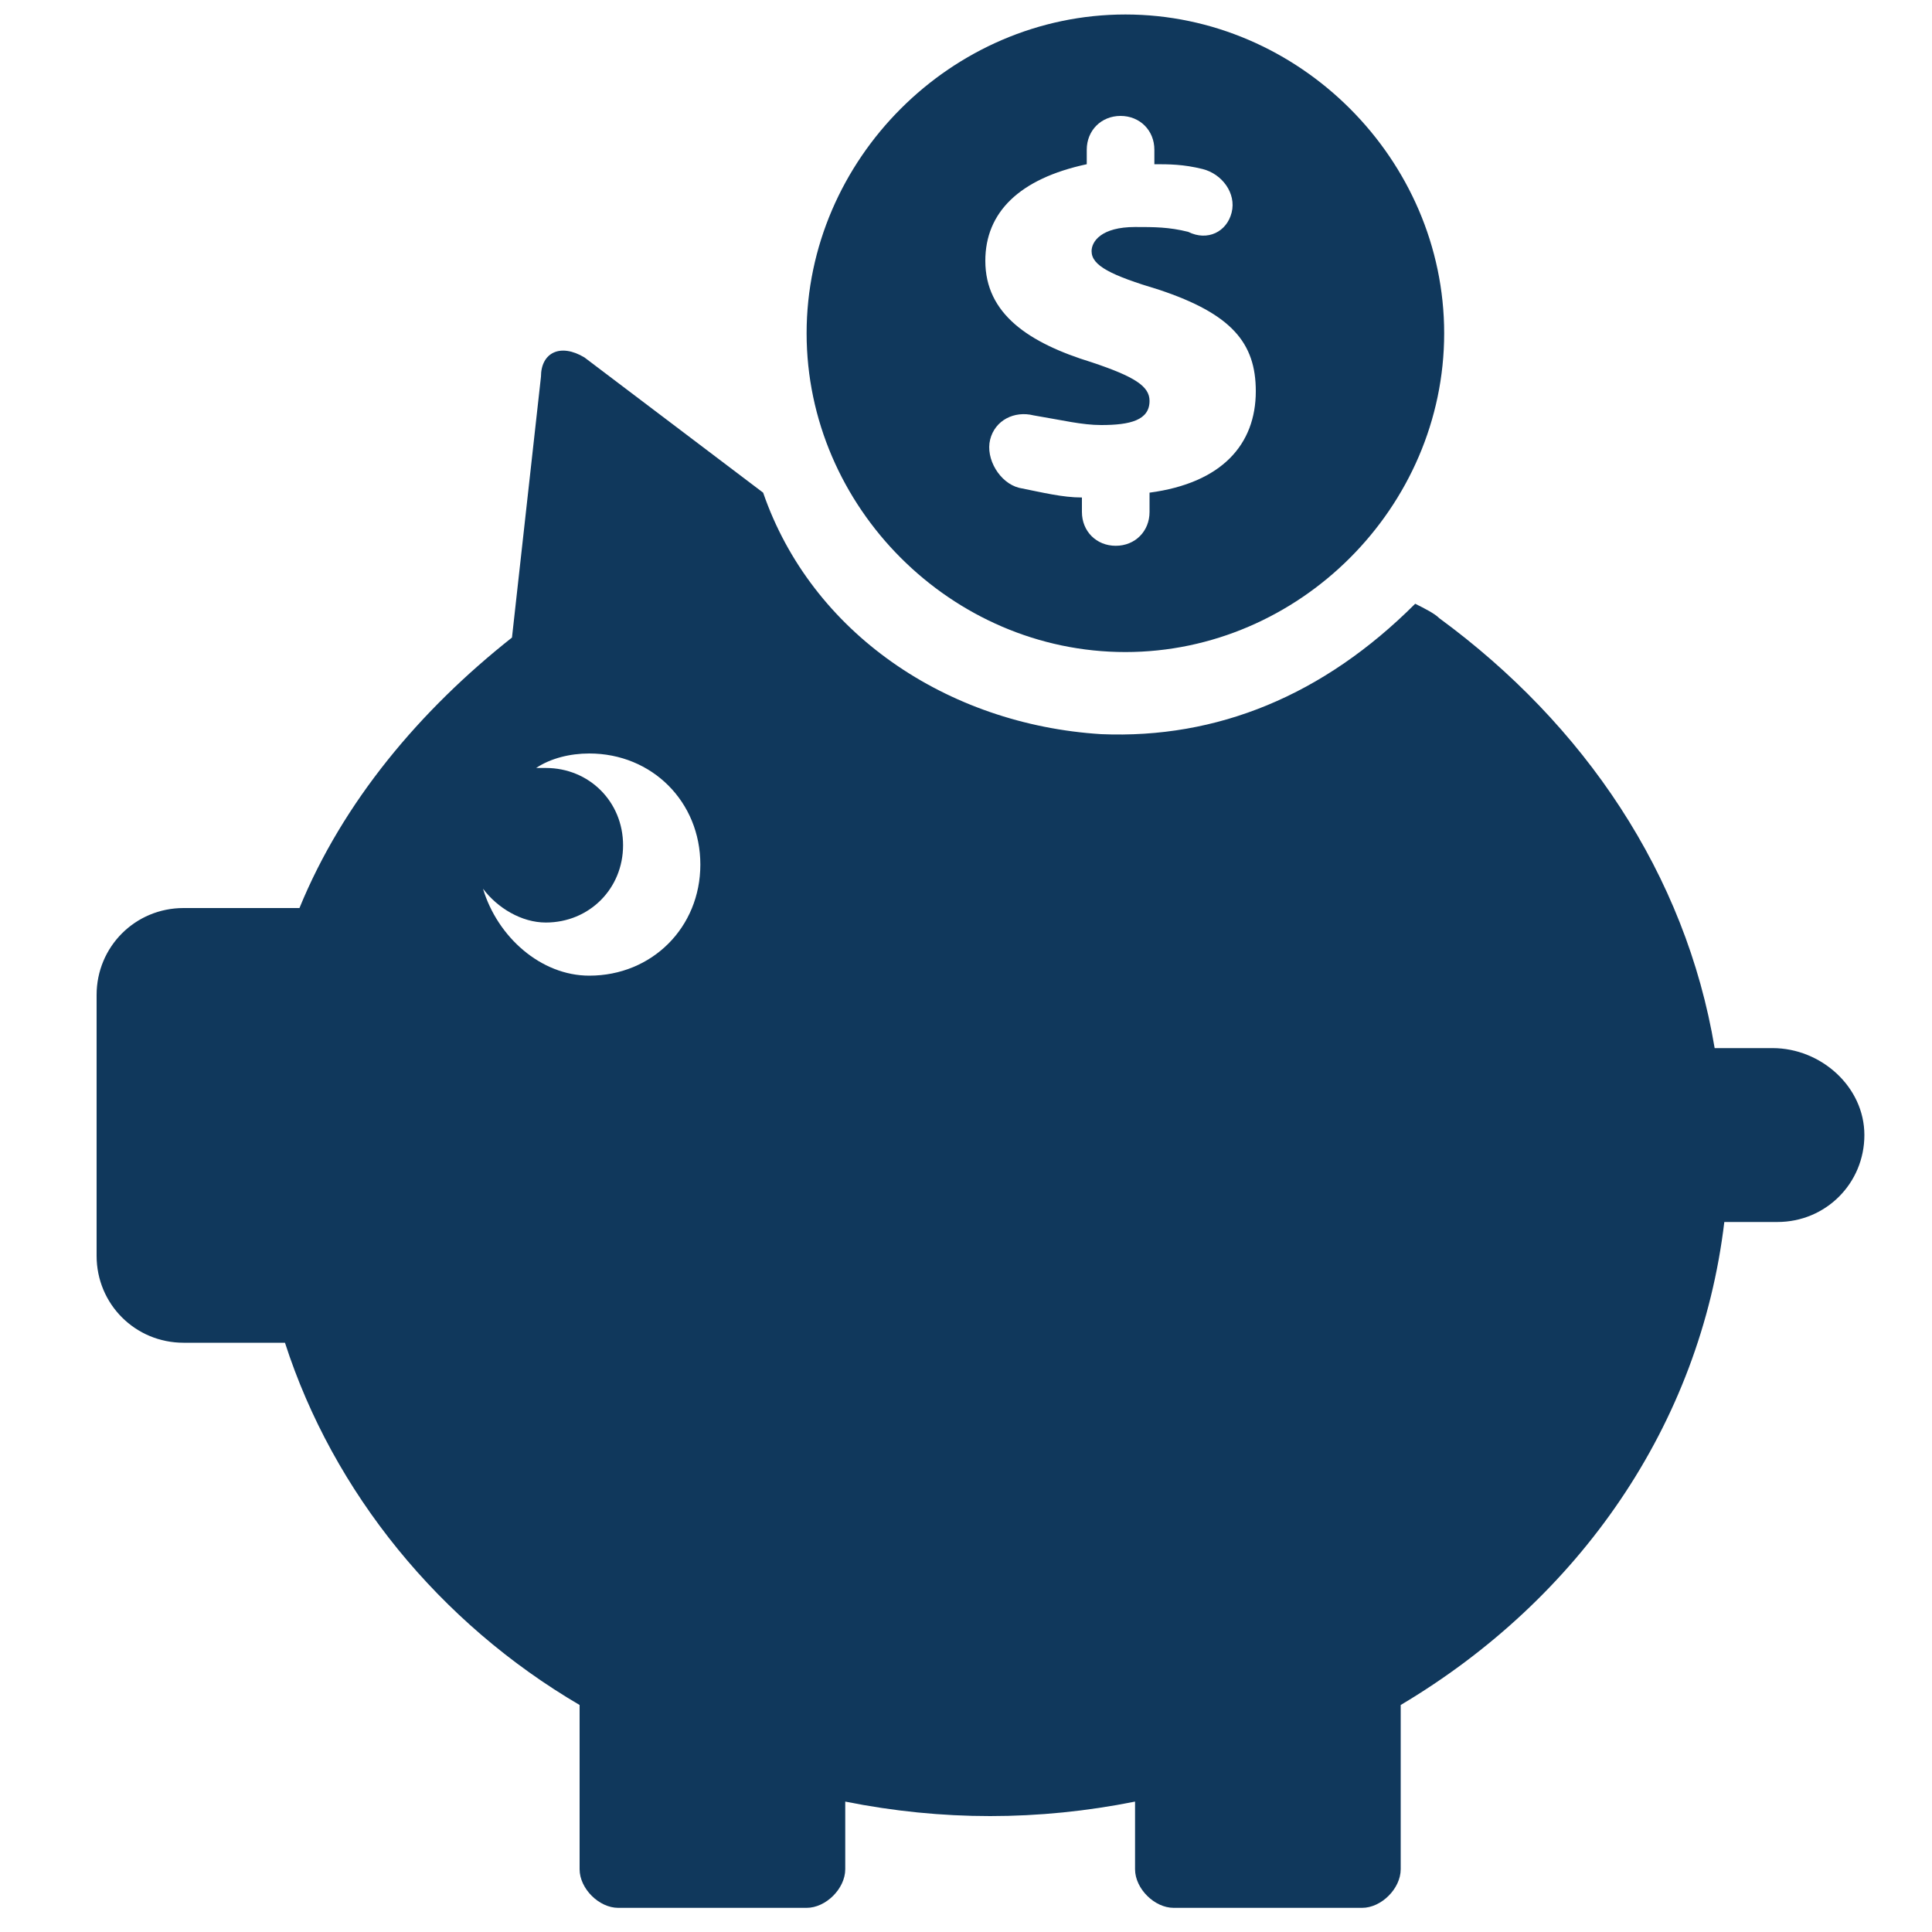 <svg class="svg-icon" style="width: 1em; height: 1em;vertical-align: middle;fill: currentColor;overflow: hidden;" viewBox="0 0 1024 1024" version="1.1" xmlns="http://www.w3.org/2000/svg"><path d="M939.52 555.52h-30.72c-15.36-92.16-69.12-171.52-145.92-227.84-2.56-2.56-7.68-5.12-12.8-7.68-48.64 48.64-104.96 71.68-166.4 69.12-81.92-5.12-153.6-53.76-179.2-128l-94.72-71.68c-12.8-7.68-23.04-2.56-23.04 10.24l-15.36 138.24c-48.64 38.4-89.6 87.04-112.64 143.36H97.28c-25.6 0-46.08 20.48-46.08 46.08V665.6c0 25.6 20.48 46.08 46.08 46.08h53.76c25.6 79.36 81.92 148.48 156.16 192v87.04c0 10.24 10.24 20.48 20.48 20.48h99.84c10.24 0 20.48-10.24 20.48-20.48v-35.84c25.6 5.12 51.2 7.68 76.8 7.68s51.2-2.56 76.8-7.68v35.84c0 10.24 10.24 20.48 20.48 20.48h99.84c10.24 0 20.48-10.24 20.48-20.48v-87.04c94.72-56.32 158.72-148.48 171.52-256h28.16c25.6 0 46.08-20.48 46.08-46.08s-23.04-46.08-48.64-46.08zM256 471.04c7.68 10.24 20.48 17.92 33.28 17.92 23.04 0 40.96-17.92 40.96-40.96 0-23.04-17.92-40.96-40.96-40.96h-5.12c7.68-5.12 17.92-7.68 28.16-7.68 33.28 0 58.88 25.6 58.88 58.88 0 33.28-25.6 58.88-58.88 58.88-25.6 0-48.64-20.48-56.32-46.08zM596.48 7.68c92.16 0 168.96 76.8 168.96 168.96s-76.8 168.96-168.96 168.96-168.96-76.8-168.96-168.96 76.8-168.96 168.96-168.96z m12.8 253.44c38.4-5.12 56.32-25.6 56.32-53.76 0-25.6-12.8-40.96-51.2-53.76-25.6-7.68-35.84-12.8-35.84-20.48 0-5.12 5.12-12.8 23.04-12.8 10.24 0 17.92 0 28.16 2.56 10.24 5.12 20.48 0 23.04-10.24 2.56-10.24-5.12-20.48-15.36-23.04-10.24-2.56-17.92-2.56-25.6-2.56v-7.68c0-10.24-7.68-17.92-17.92-17.92s-17.92 7.68-17.92 17.92v7.68c-35.84 7.68-53.76 25.6-53.76 51.2 0 28.16 23.04 43.52 56.32 53.76 23.04 7.68 30.72 12.8 30.72 20.48 0 10.24-10.24 12.8-25.6 12.8-10.24 0-20.48-2.56-35.84-5.12-10.24-2.56-20.48 2.56-23.04 12.8-2.56 10.24 5.12 23.04 15.36 25.6 12.8 2.56 23.04 5.12 33.28 5.12v7.68c0 10.24 7.68 17.92 17.92 17.92 10.24 0 17.92-7.68 17.92-17.92v-10.24z" fill="#10385C" /></svg>
